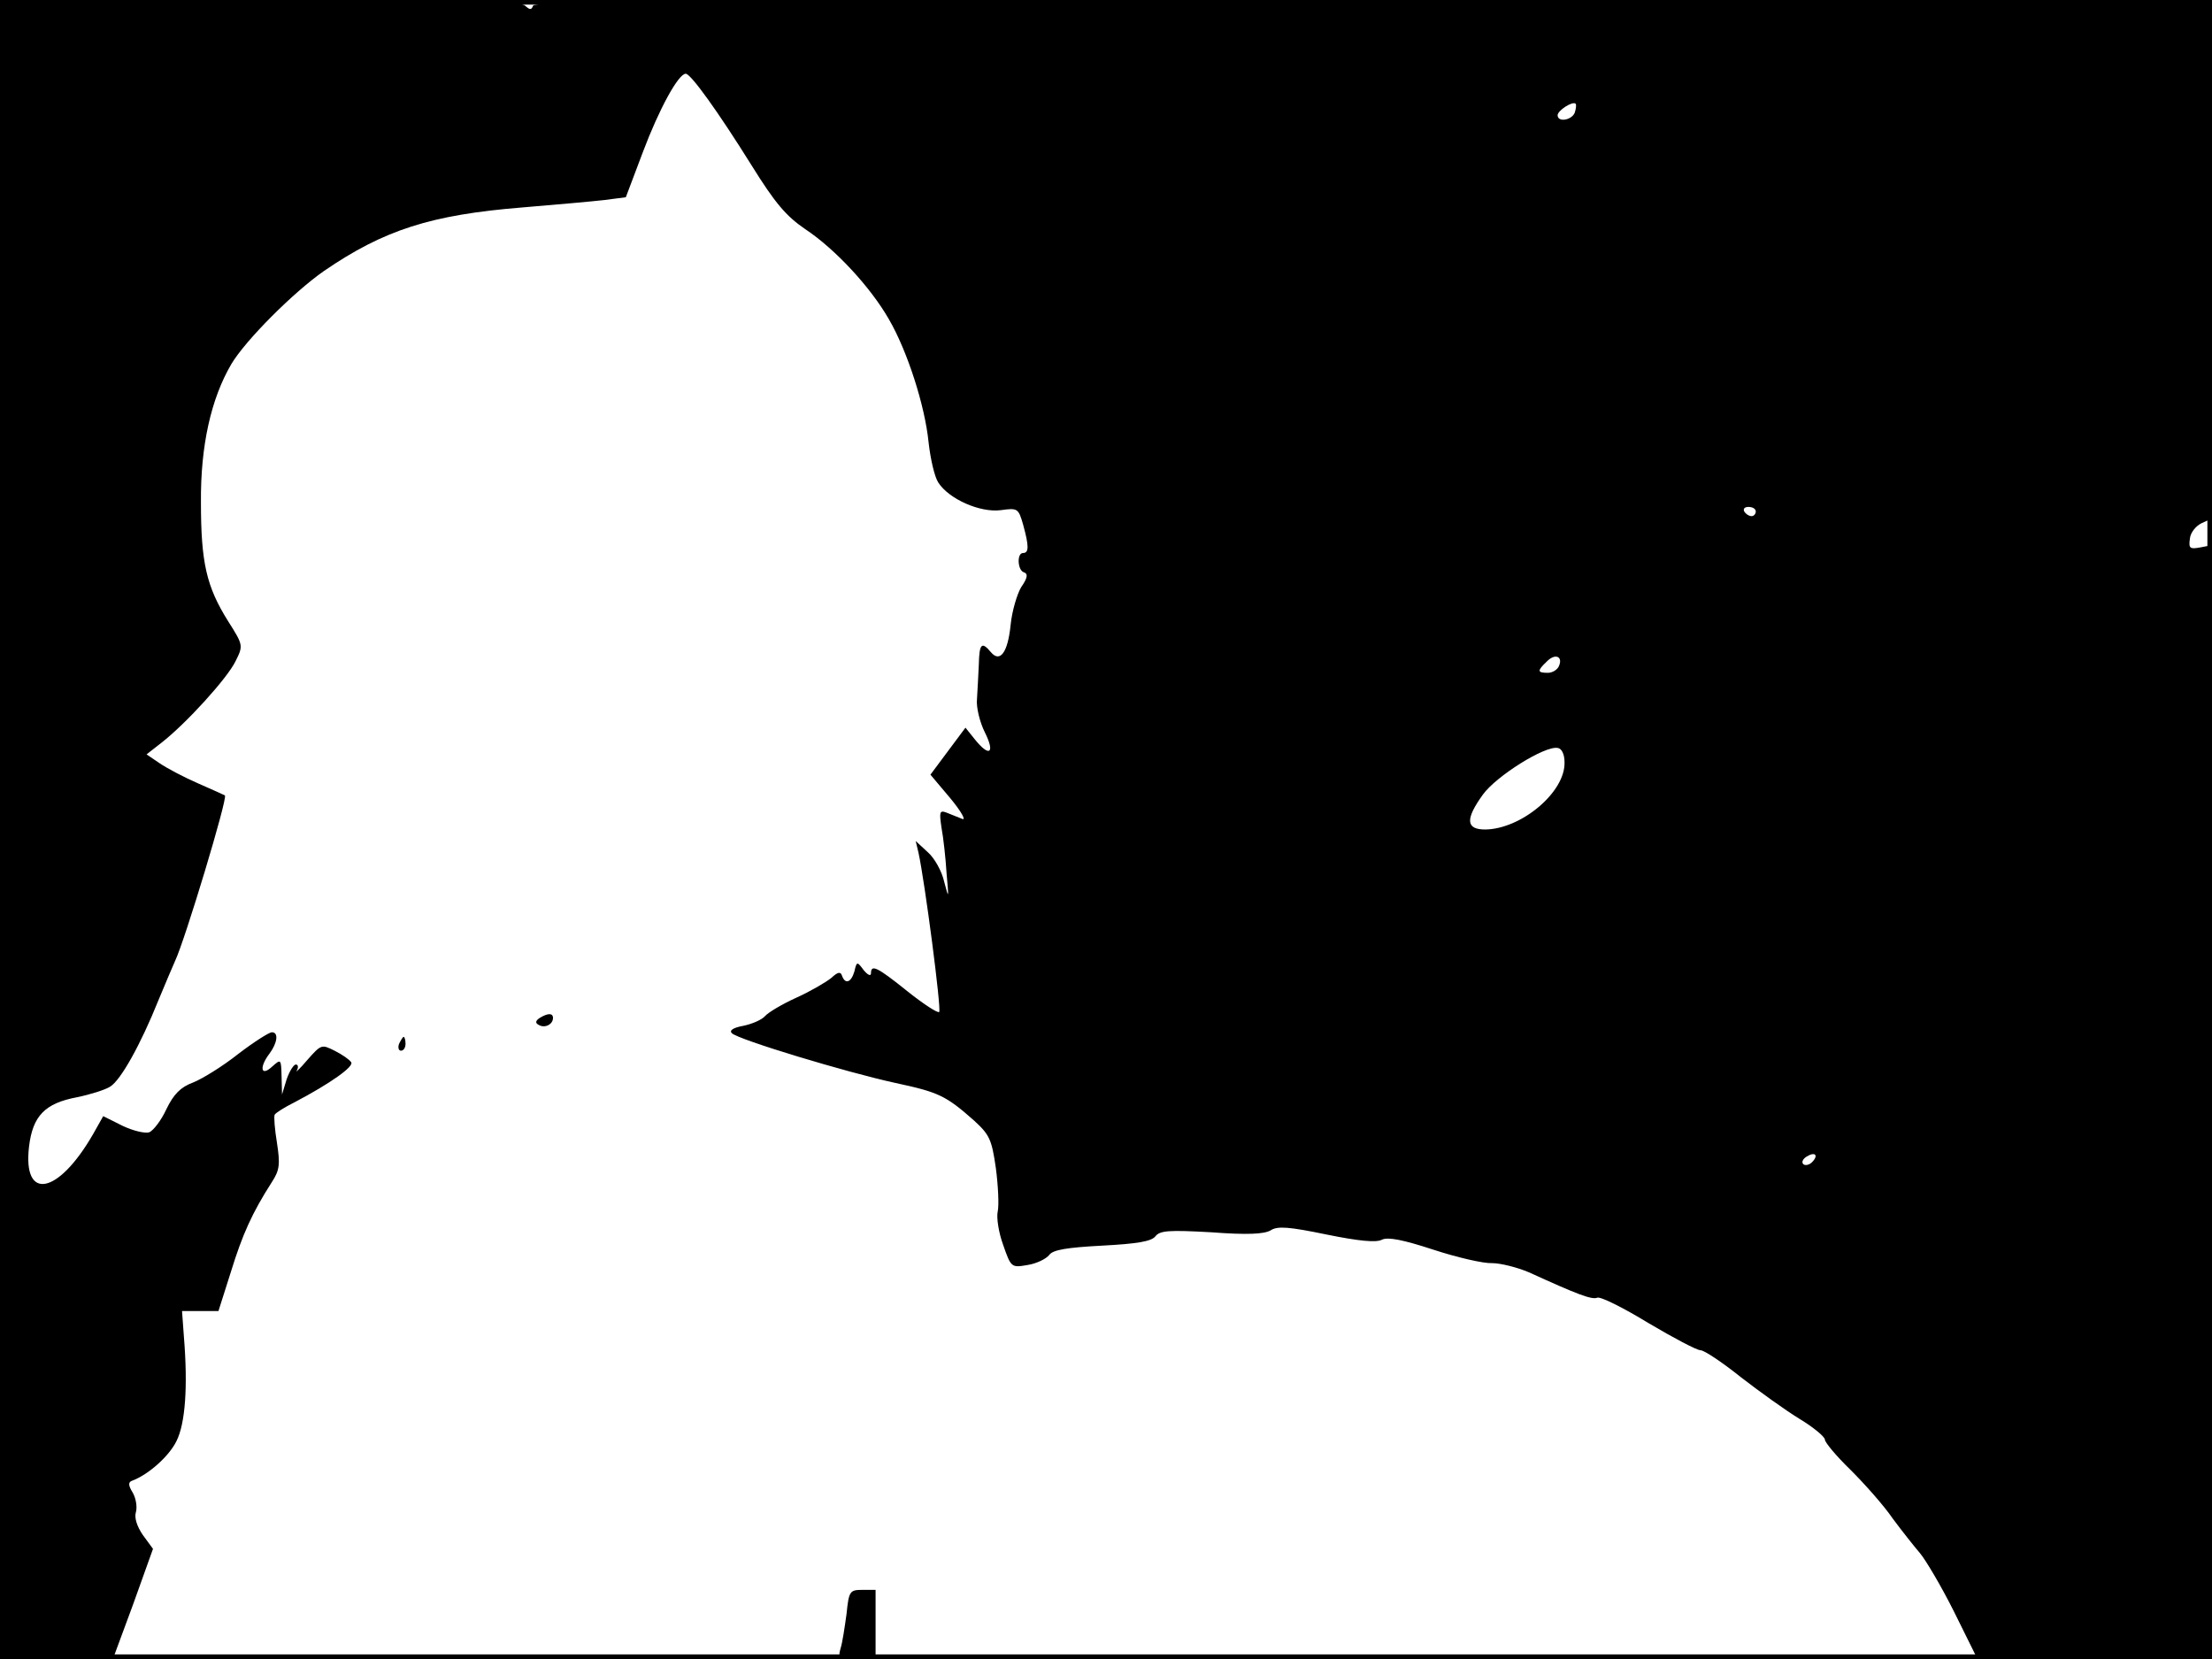 <?xml version="1.0" standalone="no"?>
<!DOCTYPE svg PUBLIC "-//W3C//DTD SVG 20010904//EN"
 "http://www.w3.org/TR/2001/REC-SVG-20010904/DTD/svg10.dtd">
<svg version="1.0" xmlns="http://www.w3.org/2000/svg"
 width="480pt" height="360pt" viewBox="0 0 480 360"
 preserveAspectRatio="xMidYMid meet">
<rect width="1" height="360" fill="#000000"/>
<rect x="479" width="1" height="360" fill="#000000"/>
<rect width="480" height="1" fill="#000000"/>
<rect y="359" width="480" height="1" fill="#000000"/>
<g transform="translate(0,360) scale(0.1,-0.1)"
fill="#000000" stroke="none">
<path d="M0 1800 l0 -1800 123 0 122 0 44 119 43 120 -22 30 c-13 19 -19 38
-15 50 3 11 0 30 -7 42 -10 16 -10 23 -1 26 35 13 80 53 96 86 19 38 25 117
16 227 l-4 55 40 0 39 0 27 85 c25 81 46 128 89 195 17 26 18 39 11 85 -5 30
-7 58 -5 61 2 4 21 16 43 27 78 41 130 78 123 87 -4 6 -20 17 -36 25 -28 14
-29 14 -59 -20 -16 -19 -27 -29 -23 -23 4 7 3 13 -2 13 -5 0 -14 -15 -20 -32
l-10 -33 -1 39 c-1 38 -1 39 -21 21 -24 -22 -28 -1 -5 29 17 23 20 46 5 46 -6
0 -39 -21 -73 -47 -34 -27 -78 -54 -98 -62 -27 -10 -42 -25 -58 -58 -11 -24
-28 -46 -37 -50 -9 -3 -35 3 -58 14 l-42 21 -22 -39 c-76 -132 -153 -146 -139
-27 8 67 35 94 104 107 29 6 61 16 72 23 23 14 66 91 105 188 15 36 31 74 36
85 21 44 115 355 108 359 -2 1 -28 13 -58 26 -30 13 -68 33 -84 44 l-28 19 32
25 c54 42 143 140 161 177 17 34 17 35 -16 87 -47 75 -59 127 -59 258 -1 123
22 225 66 300 31 52 135 156 201 202 130 89 232 122 432 138 72 6 151 13 177
16 l46 6 37 98 c35 93 77 170 93 170 11 0 70 -82 143 -199 51 -82 75 -110 116
-138 65 -43 142 -126 182 -196 40 -69 78 -187 86 -267 4 -36 13 -75 21 -87 23
-36 91 -66 136 -60 36 5 38 4 48 -31 13 -47 13 -62 0 -62 -14 0 -12 -38 2 -42
9 -3 8 -12 -6 -32 -9 -15 -20 -52 -23 -82 -6 -60 -23 -83 -43 -59 -20 24 -25
18 -26 -27 -1 -24 -3 -57 -4 -75 -2 -17 6 -50 17 -72 23 -46 10 -55 -22 -15
l-20 25 -38 -51 -38 -51 43 -51 c24 -29 35 -49 26 -45 -10 4 -25 10 -35 14
-14 5 -15 1 -10 -33 4 -21 9 -66 11 -99 5 -56 5 -57 -5 -19 -5 23 -21 52 -36
65 l-26 24 6 -25 c14 -64 50 -340 45 -346 -3 -3 -34 17 -69 45 -66 53 -79 59
-79 39 0 -7 -7 -4 -16 7 -14 19 -15 19 -20 -3 -7 -24 -20 -29 -27 -9 -3 9 -9
8 -23 -5 -11 -9 -45 -29 -76 -43 -31 -14 -61 -32 -68 -40 -7 -8 -28 -17 -47
-21 -22 -4 -31 -10 -25 -16 14 -14 249 -85 355 -108 93 -20 109 -27 170 -81
34 -31 39 -41 48 -104 5 -38 7 -81 4 -94 -3 -13 2 -46 12 -73 17 -49 18 -49
53 -43 19 3 40 13 47 22 8 11 39 16 115 20 75 4 106 9 115 20 10 13 30 14 121
9 79 -6 115 -4 129 4 15 10 40 8 122 -9 69 -14 108 -18 120 -11 13 6 45 0 112
-22 52 -17 109 -30 127 -29 18 0 54 -9 80 -20 103 -47 136 -60 148 -55 7 3 57
-22 111 -55 54 -32 105 -59 113 -59 8 0 47 -26 87 -58 40 -31 97 -72 128 -91
30 -18 55 -39 55 -45 0 -6 25 -36 56 -66 30 -30 72 -77 91 -105 20 -27 47 -61
59 -75 12 -14 46 -71 74 -127 l51 -103 255 0 254 0 0 1209 0 1208 -26 -5 c-22
-4 -25 -2 -22 19 1 13 13 28 26 34 l22 10 0 562 0 563 -1819 0 c-1446 0 -1820
-3 -1824 -12 -4 -10 -7 -10 -18 0 -10 9 -139 12 -576 12 l-563 0 0 -1800z
m3417 1555 c-7 -16 -37 -21 -37 -5 0 10 32 31 39 25 2 -2 1 -11 -2 -20z m393
-865 c0 -5 -4 -10 -9 -10 -6 0 -13 5 -16 10 -3 6 1 10 9 10 9 0 16 -4 16 -10z
m-427 -335 c-3 -8 -14 -15 -24 -15 -23 0 -24 4 -3 24 18 19 36 12 27 -9z m12
-209 c2 -65 -94 -145 -172 -146 -42 0 -44 22 -5 76 29 40 134 106 162 101 9
-1 15 -14 15 -31z m537 -868 c-6 -6 -15 -8 -19 -4 -4 4 -1 11 7 16 19 12 27 3
12 -12z"/>
<path d="M1171 1391 c-9 -6 -10 -11 -2 -15 13 -8 31 1 31 15 0 11 -11 11 -29
0z"/>
<path d="M866 1335 c-3 -8 -1 -15 4 -15 6 0 10 7 10 15 0 8 -2 15 -4 15 -2 0
-6 -7 -10 -15z"/>
<path d="M1837 98 c-4 -29 -9 -63 -13 -75 -6 -21 -3 -23 35 -23 l41 0 0 75 0
75 -29 0 c-27 0 -29 -3 -34 -52z"/>
</g>
</svg>
